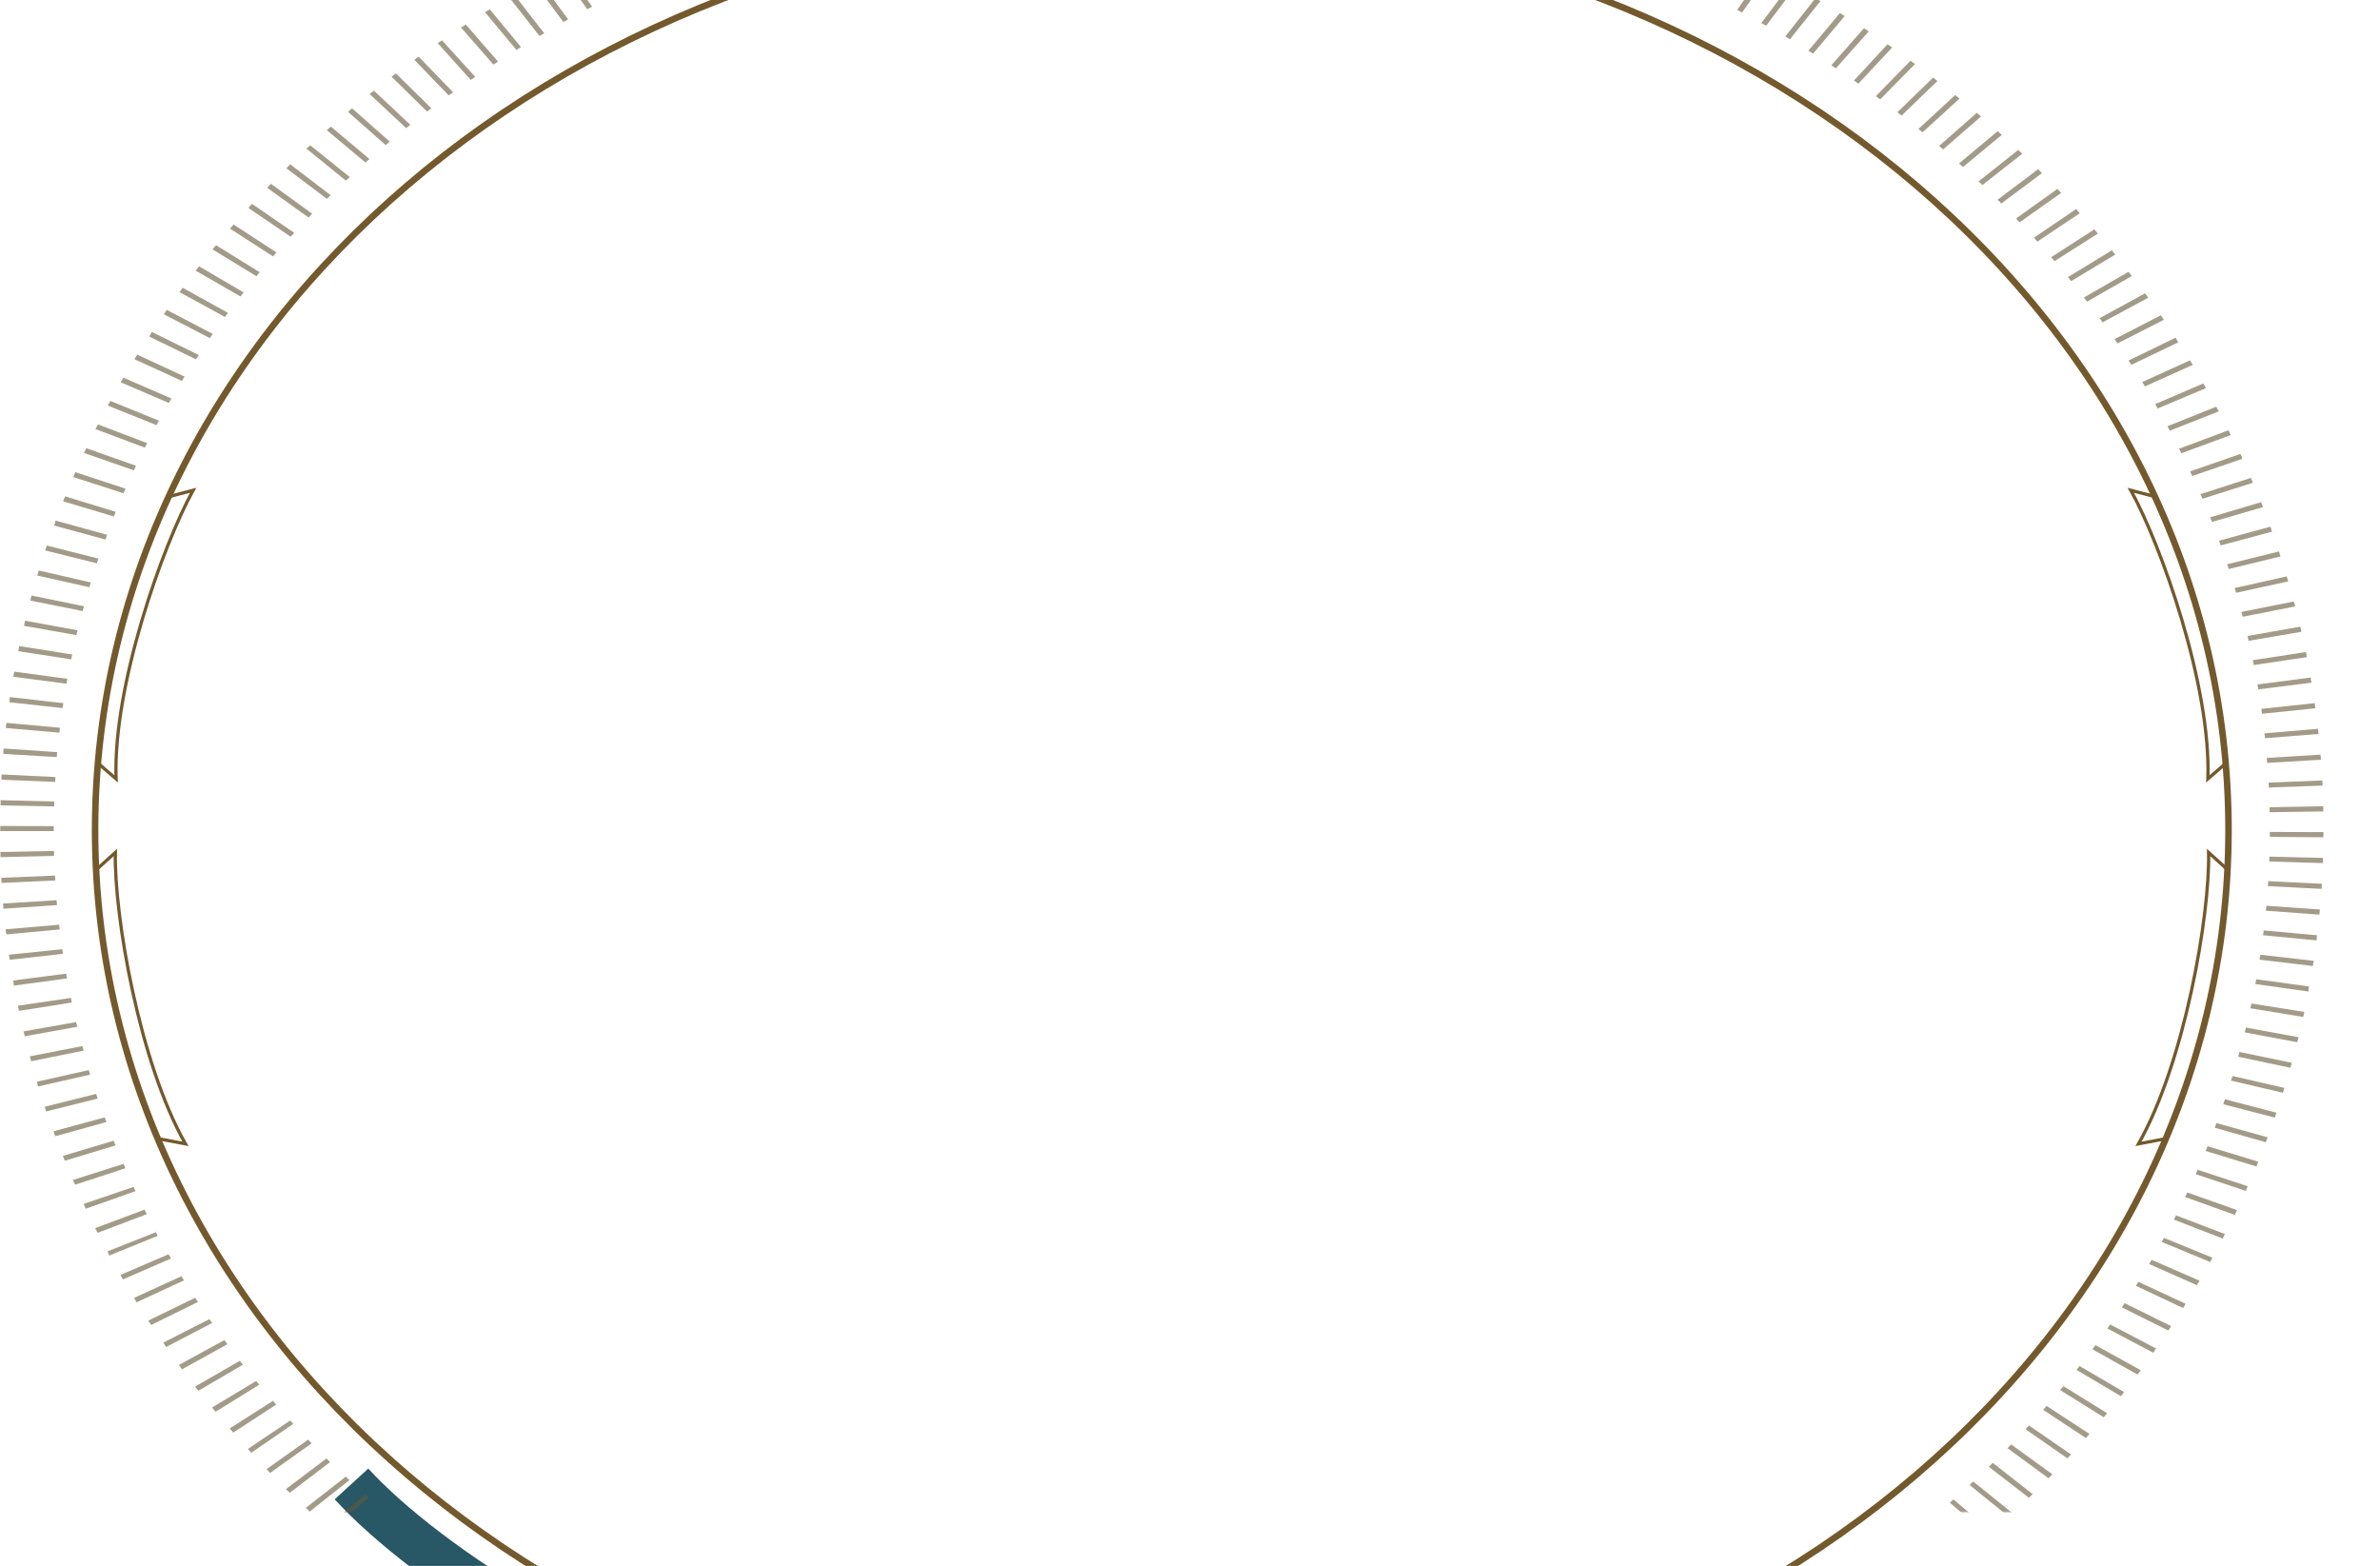 <svg width="1097" height="722" viewBox="0 0 1097 722" fill="none" xmlns="http://www.w3.org/2000/svg">
<mask id="mask0" style="mask-type:alpha" maskUnits="userSpaceOnUse" x="0" y="-26" width="1097" height="748">
<rect y="-26" width="1097" height="748" fill="#C4C4C4"/>
</mask>
<g mask="url(#mask0)">
<g filter="url(#filter0_f)">
<path d="M162 684C195.7 720.8 280.181 778.248 414.5 820" stroke="url(#paint0_linear)" stroke-width="21"/>
</g>
<path d="M1027.17 382.614C1027.17 614.56 807.272 802.972 535.5 802.972C263.728 802.972 43.827 614.56 43.827 382.614C43.827 150.668 263.728 -37.744 535.5 -37.744C807.272 -37.744 1027.17 150.668 1027.17 382.614Z" stroke="#73592C" stroke-width="3"/>
<path d="M77.5 229L89 226C75 251.5 52 316 53.5 359L46 352.5" stroke="#73592C" stroke-width="1.5"/>
<path d="M993.667 229L982.167 226C996.167 251.5 1019.17 316 1017.67 359L1025.17 352.5" stroke="#73592C" stroke-width="1.5"/>
<path d="M44.364 400.917L53.171 392.937C52.557 422.021 64.244 489.805 85.468 527.232L73.576 524.978" stroke="#73592C" stroke-width="1.5"/>
<path d="M1026.8 400.917L1018 392.937C1018.61 422.021 1006.92 489.805 985.699 527.232L997.591 524.978" stroke="#73592C" stroke-width="1.5"/>
<g clip-path="url(#clip0)">
<mask id="mask1" style="mask-type:alpha" maskUnits="userSpaceOnUse" x="-22" y="-81" width="1143" height="778">
<rect x="-22" y="-81" width="1143" height="778" fill="#C4C4C4"/>
</mask>
<g mask="url(#mask1)">
<path opacity="0.6" d="M535.5 -80.999H532.747L532.871 -59.575H535.5V-80.999ZM521.734 -80.844H519.986H519.834H518.981L519.724 -59.42H522.353L521.734 -80.844ZM507.968 -80.403L505.215 -80.273L506.591 -58.848L509.221 -58.968L507.968 -80.392V-80.403ZM494.202 -79.642L491.449 -79.463L493.458 -58.099C494.326 -58.17 495.207 -58.23 496.074 -58.277L494.202 -79.701V-79.642ZM480.436 -78.594L478.343 -78.404H478.192H477.696L480.436 -57.039L483.051 -57.277L480.518 -78.618L480.436 -78.594ZM466.766 -77.226L464.495 -76.976H464.357H464.027L467.303 -55.742L469.905 -56.039L466.766 -77.285V-77.226ZM453.138 -75.571L450.384 -75.202L454.294 -54.04L456.882 -54.397L453.11 -75.571H453.138ZM439.551 -73.595L438.422 -73.417L436.852 -73.167L441.381 -52.112L443.969 -52.516L439.551 -73.595ZM426.046 -71.334L423.293 -70.846L428.455 -49.886C429.309 -50.053 430.162 -50.207 431.029 -50.35L425.991 -71.334H426.046ZM412.597 -68.763H412.486H412.404L411.605 -68.596H411.468L409.94 -68.287L415.721 -47.458L418.282 -47.982L412.61 -68.835L412.597 -68.763ZM399.243 -65.895L398.294 -65.68H398.197H398.087H398.018H397.894H397.771H397.633H397.537H397.426H397.302H397.165L396.848 -65.609L403.249 -44.911L405.782 -45.494L399.505 -66.216L399.243 -65.895ZM385.973 -62.729L385.574 -62.633L383.33 -62.062L390.351 -41.519L392.87 -42.15L385.987 -62.729H385.973ZM372.799 -59.265L372.496 -59.182H372.4H372.317H372.234H372.111H371.959L371.395 -59.027H371.271H371.174L370.39 -58.813L377.906 -38.15L380.398 -38.841L372.881 -59.253L372.799 -59.265ZM359.735 -55.504L357.918 -54.933H357.753H357.656L357.216 -54.79L365.475 -34.556L367.953 -35.306L359.817 -55.54L359.735 -55.504ZM346.795 -51.457L345.845 -51.148H345.749L344.262 -50.66L353.113 -30.652L355.564 -31.461L346.905 -51.457H346.795ZM333.979 -47.125L332.395 -46.565H332.299L331.735 -46.375H331.583H331.501L340.944 -26.569L343.367 -27.426L334.047 -47.279L333.979 -47.125ZM321.3 -42.507L318.767 -41.542L328.802 -21.951L331.212 -22.868L321.3 -42.507ZM308.745 -37.603L308.14 -37.353H308.043L306.295 -36.639L316.909 -17.286L319.29 -18.25L308.787 -37.662L308.745 -37.603ZM296.356 -32.413L293.892 -31.342L305.084 -12.227L307.438 -13.251L296.425 -32.413H296.356ZM284.118 -26.962L283.498 -26.665L281.695 -25.831L293.451 -6.978L295.764 -8.049L284.118 -26.962ZM272.059 -21.225L269.664 -20.035L281.984 -1.444L284.255 -2.634L272.059 -21.273V-21.225ZM260.165 -15.274L259.752 -15.06L258.086 -14.191L257.811 -14.036L270.668 4.27L272.912 3.079L260.165 -15.298V-15.274ZM248.45 -9.013L247.886 -8.704L247.638 -8.573H247.569L247.349 -8.454H247.28L247.073 -8.347L246.826 -8.204L246.261 -7.895L259.669 10.126L261.872 8.935L248.574 -9.144L248.45 -9.013ZM237.01 -2.443L235.056 -1.253H234.959H234.89L234.739 -1.158L248.67 16.6L250.845 15.327L237.01 -2.443ZM225.764 4.305L224.387 5.162L224.139 5.305H224.07L223.919 5.4L223.561 5.614L238.015 23.016L240.149 21.706L225.764 4.305ZM214.641 11.328C214.076 11.685 213.512 12.066 212.947 12.434H212.878L212.493 12.684L227.457 29.764C228.145 29.3 228.833 28.848 229.549 28.395L214.682 11.256L214.641 11.328ZM203.738 18.588L202.815 19.219H202.733L202.637 19.278L202.526 19.362L202.416 19.445H202.347L201.728 19.873L216.981 36.834L219.032 35.418L203.738 18.588ZM193.042 26.087L191.486 27.217L191.307 27.336L190.977 27.574L206.821 43.976L208.831 42.523L192.973 26.122L193.042 26.087ZM182.579 33.823L182.387 33.978H182.29L182.111 34.12L182.029 34.18L181.712 34.454L181.464 34.632L181.217 34.823L180.969 35.001L180.831 35.108L180.487 35.37L196.855 51.426L198.823 49.927L182.483 33.823H182.579ZM172.351 41.786L170.603 43.178L170.479 43.261L170.383 43.345L187.219 59.068L189.146 57.52L172.337 41.786H172.351ZM162.288 49.927L162.123 50.07L162.013 50.153L161.889 50.26L161.738 50.379L161.641 50.462L161.504 50.581L161.366 50.7V50.76L161.187 50.915L161.09 50.986L160.98 51.081L160.402 51.569L177.761 66.864L179.647 65.269L162.288 49.927ZM152.542 58.33L151.771 59.008L151.592 59.163C151.275 59.449 150.959 59.722 150.656 60.008L168.455 74.91L170.286 73.279L152.542 58.377V58.33ZM143.043 66.947L142.837 67.138L142.658 67.304L142.575 67.388L142.41 67.542H142.341L142.19 67.685L141.969 67.887L141.267 68.53L159.425 83.253L161.201 81.587L143.043 67.007V66.947ZM133.806 75.767L132.264 77.302L132.168 77.397L132.003 77.564L150.67 91.656L152.404 89.954L133.82 75.779L133.806 75.767ZM124.831 84.789L123.124 86.562L142.203 100.238L143.883 98.488L124.886 84.729L124.831 84.789ZM116.131 94.013L115.332 94.87L115.222 95.001L115.139 95.084L115.002 95.239L114.892 95.37V95.429L114.713 95.632L114.506 95.858L133.971 109.105L135.61 107.32L116.213 93.989L116.131 94.013ZM107.692 103.416V103.475L105.999 105.368L125.849 118.187L127.432 116.366L107.692 103.487V103.416ZM99.556 113.009L97.959 114.949L118.182 127.328L119.71 125.471L99.556 113.009ZM91.696 122.781L91.572 122.936L90.195 124.757L110.844 136.659L112.304 134.778L91.792 122.769L91.696 122.781ZM84.124 132.731L84.042 132.838L83.945 132.993L83.849 133.112L83.78 133.207L83.643 133.398V133.457C83.34 133.862 83.037 134.267 82.748 134.647L103.686 146.109L105.063 144.193L84.193 132.648L84.124 132.731ZM76.856 142.836L76.443 143.419V143.503C76.126 143.943 75.81 144.395 75.507 144.848L96.707 155.857L98.083 153.917L76.883 142.836H76.856ZM69.89 153.096L69.753 153.286V153.346L69.629 153.536V153.596L69.519 153.774V153.858L69.395 154.036L69.326 154.155V154.215L68.734 155.119L90.333 165.629C90.76 164.975 91.186 164.308 91.627 163.653L70.097 153.048L69.89 153.096ZM63.227 163.511L63.021 163.832L62.897 164.034L62.415 164.82L62.278 165.034L62.168 165.224L61.961 165.57L83.863 175.591C84.262 174.925 84.675 174.258 85.088 173.592L63.255 163.463L63.227 163.511ZM56.881 174.08C56.62 174.52 56.358 174.961 56.111 175.401C55.863 175.841 55.808 175.937 55.642 176.21L77.833 185.732L79.017 183.697L56.881 174.068V174.08ZM50.852 184.792L50.604 185.244L50.535 185.351L50.122 186.113L49.682 186.934L72.148 195.968L73.263 193.909L50.852 184.78V184.792ZM45.139 195.623L44.038 197.801L66.765 206.335C67.11 205.633 67.468 204.943 67.825 204.252L45.139 195.623ZM39.756 206.573L38.724 208.775L61.7 216.797L62.691 214.69L39.756 206.573ZM34.704 217.642C34.374 218.392 34.057 219.13 33.741 219.868L56.95 227.378C57.253 226.664 57.556 225.962 57.873 225.248L34.704 217.642ZM29.983 228.83L29.597 229.795C29.418 230.211 29.253 230.652 29.088 231.068L52.49 238.055L53.357 235.912L29.955 228.771L29.983 228.83ZM25.605 240.114L25.398 240.649V240.733V240.828V240.959L25.274 241.28V241.399C25.164 241.673 25.068 241.959 24.958 242.244L48.594 248.695L49.379 246.529L25.798 239.983L25.605 240.114ZM21.558 251.481L21.145 252.73V252.79C21.048 253.087 20.938 253.409 20.828 253.706L44.643 259.657C44.891 258.931 45.139 258.205 45.373 257.479L21.599 251.445L21.558 251.481ZM17.896 262.978L17.194 265.287L41.188 270.667L41.849 268.477L17.896 262.978ZM14.537 274.523C14.413 275 14.275 275.488 14.152 275.964V276.106C14.083 276.344 14.014 276.583 13.959 276.821L38.091 281.665C38.283 280.927 38.49 280.189 38.696 279.451L14.578 274.5L14.537 274.523ZM11.536 286.14L11.412 286.64V286.747L11.164 287.806V287.925L11.04 288.461L35.2 292.734L35.737 290.508L11.495 286.092L11.536 286.14ZM8.865 297.816L8.783 298.257V298.388C8.659 298.983 8.549 299.578 8.425 300.149L32.818 303.91C32.97 303.16 33.121 302.422 33.286 301.673L8.907 297.804L8.865 297.816ZM6.553 309.552L6.14 311.932L30.643 315.146C30.767 314.396 30.905 313.646 31.043 312.896L6.553 309.576V309.552ZM4.598 321.335C4.515 321.871 4.433 322.406 4.364 322.942V323.061C4.364 323.275 4.364 323.49 4.267 323.692L28.854 326.37C28.964 325.62 29.074 324.858 29.198 324.108L4.557 321.3L4.598 321.335ZM2.946 333.202C2.877 333.809 2.795 334.392 2.726 335.047V335.142V335.57L27.381 337.701C27.463 336.939 27.546 336.189 27.642 335.439L2.946 333.202ZM1.679 345.104L1.473 347.485L26.155 348.96L26.362 346.699L1.652 345.009L1.679 345.104ZM0.771 357.006C0.771 357.673 0.702 358.316 0.661 358.982V359.399L25.44 360.422C25.44 359.673 25.522 358.911 25.577 358.161L0.798 356.971L0.771 357.006ZM0.22 368.909C0.22 369.432 0.22 369.968 0.22 370.492C0.22 370.742 0.22 370.968 0.22 371.218L24.999 371.706C24.999 370.944 24.999 370.194 24.999 369.432L0.22 368.837V368.909ZM0 380.811V382.001V383.061H24.779V380.787L0 380.728V380.811ZM24.917 392.237L0.138 392.713V394.261V394.499C0.138 394.701 0.138 394.892 0.138 395.094L24.917 394.511C24.917 393.749 24.917 392.987 24.917 392.237ZM25.371 403.58L0.592 404.604C0.592 405.235 0.661 405.877 0.702 406.508V406.592V406.972L25.481 405.842C25.481 405.092 25.385 404.33 25.343 403.568L25.371 403.58ZM26.169 414.923L1.39 416.482L1.556 418.268V418.351C1.556 418.518 1.556 418.696 1.556 418.863L26.252 417.185C26.252 416.435 26.114 415.673 26.059 414.923H26.169ZM27.298 426.23L2.629 428.349C2.629 428.885 2.753 429.432 2.822 429.968V430.039L2.905 430.706L27.532 428.42C27.436 427.671 27.353 426.921 27.271 426.159L27.298 426.23ZM28.757 437.514L4.13 440.049C4.226 440.727 4.323 441.406 4.433 442.084V442.406L29.005 439.644L28.675 437.383L28.757 437.514ZM30.547 448.761L6.057 451.963C6.126 452.404 6.209 452.844 6.291 453.284V453.629L6.415 454.308L30.891 450.999C30.767 450.249 30.63 449.499 30.492 448.75L30.547 448.761ZM32.681 459.961L8.26 463.58C8.425 464.365 8.576 465.139 8.741 465.96L33.121 462.104C32.97 461.354 32.804 460.616 32.653 459.866L32.681 459.961ZM35.145 471.114L10.875 475.399C11.027 476.065 11.178 476.696 11.343 477.363V477.458V477.541V477.672L35.599 473.268L35.062 471.054L35.145 471.114ZM37.898 482.195L13.766 486.896C13.931 487.539 14.11 488.182 14.275 488.825V488.884L14.344 489.158L38.545 484.278C38.339 483.54 38.146 482.802 37.939 482.064L37.898 482.195ZM41.023 493.217L17.042 498.596C17.042 498.751 17.125 498.882 17.18 499.037V499.132V499.251V499.382L17.276 499.703V499.834C17.373 500.167 17.469 500.465 17.579 500.798L41.532 495.323C41.298 494.585 41.078 493.859 40.858 493.121L41.023 493.217ZM44.478 504.167L20.663 510.118V510.201V510.296L20.993 511.308V511.451V511.594L21.241 512.32L45.015 506.369C44.781 505.643 44.533 504.917 44.285 504.19L44.478 504.167ZM48.264 515.034L24.628 521.473L24.696 521.651C24.958 522.342 25.206 523.044 25.467 523.734L49.062 517.188L48.264 515.034ZM52.394 525.805L28.991 532.78C29.129 533.101 29.253 533.423 29.391 533.756V533.839C29.542 534.232 29.693 534.625 29.859 535.029L53.261 527.959C52.972 527.245 52.683 526.531 52.407 525.817L52.394 525.805ZM56.812 536.517L33.63 543.873L33.796 544.266L34.319 545.456L34.594 546.087L57.818 538.481L56.895 536.362L56.812 536.517ZM61.562 547.086L38.545 554.942L39.247 556.418V556.513L39.55 557.132L62.484 549.026L61.493 546.92L61.562 547.086ZM66.628 557.56L43.886 566.082C43.969 566.249 44.065 566.428 44.148 566.606L44.987 568.261L67.674 559.643C67.316 558.953 66.972 558.251 66.628 557.56ZM71.996 567.915L49.558 576.783L49.847 577.33V577.414V577.533V577.652L49.916 577.771L50.122 578.14V578.211V578.306V578.425L50.301 578.747L72.726 569.629L71.611 567.57L71.996 567.915ZM77.682 578.14L55.477 587.661L55.67 587.995L56.537 589.494L56.675 589.721L78.811 580.103L77.641 578.068L77.682 578.14ZM83.67 588.245L61.755 598.254L61.92 598.516L62.484 599.421V599.504C62.649 599.754 62.815 600.016 62.966 600.278L84.813 590.173L83.588 588.161L83.67 588.245ZM89.948 598.207L68.349 608.705L68.417 608.8L69.009 609.716L69.684 610.74L91.214 600.135C90.787 599.48 90.347 598.826 89.92 598.159L89.948 598.207ZM96.528 608.038L75.273 618.857L75.975 619.857V619.929V620.048L76.567 620.893L97.78 609.823L96.404 607.883L96.528 608.038ZM103.411 617.703L82.472 629.153C82.707 629.486 82.954 629.819 83.202 630.153C83.436 630.486 83.684 630.819 83.932 631.152L104.815 619.607C104.333 618.976 103.865 618.334 103.438 617.691L103.411 617.703ZM110.569 627.225L89.92 639.127L90.471 639.841L90.539 639.936L90.622 640.043L90.939 640.436L91.104 640.639L91.242 640.817L91.434 641.055L111.959 629.058L110.5 627.177L110.569 627.225ZM118.003 636.58L97.739 648.78L99.336 650.72L119.503 638.27L117.975 636.413L118.003 636.58ZM125.712 645.768L105.861 658.421L106.315 658.944L107.513 660.325L127.309 647.423L125.725 645.602L125.712 645.768ZM133.696 654.79L114.258 667.871C114.575 668.216 114.878 668.561 115.194 668.895L115.277 668.978V669.061L115.442 669.252L115.621 669.454L115.8 669.645L135.21 656.314L133.572 654.54L133.696 654.79ZM141.956 663.622L122.876 677.179L123.151 677.464L123.303 677.631L123.495 677.833L123.716 678.059L124.349 678.726L124.528 678.916L143.635 665.276L141.956 663.527V663.622ZM150.463 672.275L131.796 686.355L132.113 686.665L132.196 686.76L132.264 686.831C132.553 687.105 132.843 687.391 133.118 687.677L133.2 687.748L133.545 688.093L152.143 673.929L150.408 672.227L150.463 672.275ZM159.218 680.737L140.965 695.032L141.157 695.211L142.066 696.056V696.127L142.727 696.746L161.063 682.249L159.273 680.583L159.218 680.737ZM168.221 688.998L150.408 703.888L150.862 704.292L151.055 704.471H151.124L151.303 704.625H151.372L151.537 704.768L151.73 704.935H151.798L151.977 705.102L152.06 705.161L152.17 705.268L152.253 705.34L169.97 690.366L168.139 688.736L168.221 688.998ZM177.472 697.068L160.099 712.183L162.068 713.85L179.358 698.496L177.472 696.913V697.068ZM186.957 704.923L170.038 720.575L170.41 720.872L170.52 720.955L170.754 721.146L171.002 721.348L171.222 721.527L171.305 721.586L171.415 721.681L172.007 722.146L188.829 706.423L186.902 704.875L186.957 704.923ZM196.662 712.564L180.225 728.585L181.327 729.43L181.492 729.561L182.263 730.144L198.603 714.04L196.634 712.54L196.662 712.564ZM206.601 719.991L190.633 736.369L191.417 736.952L192.725 737.904L208.597 721.443L206.587 719.991H206.601ZM216.747 727.133L201.274 743.832L202.182 744.463H202.265L202.375 744.546L202.609 744.701L203.407 745.248L218.88 728.454L216.816 727.037L216.747 727.133ZM227.113 734.107L212.135 751.08L212.314 751.199L214.324 752.52L229.205 735.381C228.503 734.929 227.828 734.476 227.113 734.012V734.107ZM237.671 740.856L223.203 758.114L223.327 758.186H223.41L223.52 758.257L223.74 758.4L225.116 759.233L225.282 759.328L225.378 759.388L239.736 741.927L237.602 740.606L237.671 740.856ZM248.422 747.367L234.477 765.077L236.157 766.053H236.253L236.694 766.315L250.542 748.593L248.367 747.319L248.422 747.367ZM259.435 753.639L246.013 771.647L246.385 771.862L246.592 771.969C247.06 772.242 247.541 772.504 247.968 772.766L248.216 772.909L261.555 754.77L259.353 753.58L259.435 753.639ZM270.558 759.662L257.687 777.967L260.013 779.158L272.775 760.792L270.531 759.602L270.558 759.662ZM281.86 765.434L269.54 784.014L271.921 785.204L284.09 766.446L281.805 765.327L281.86 765.434ZM293.327 770.957L281.557 789.81L281.805 789.917H281.888H281.984H282.08H282.163H282.232H282.328L283.843 790.62L295.502 771.719L293.176 770.648L293.327 770.957ZM304.96 776.218L293.768 795.262L296.218 796.333L307.259 777.158L304.905 776.146L304.96 776.218ZM316.743 781.217L306.116 800.57L306.488 800.725L306.736 800.82L308.553 801.57L319.07 782.169L316.688 781.205L316.743 781.217ZM328.679 785.978L318.629 805.557H318.726L319.813 805.974H319.951L321.066 806.402L331.005 786.775L328.596 785.859L328.679 785.978ZM340.738 790.441L331.28 810.247L333.29 810.949L333.827 811.151L343.174 791.298L340.738 790.441ZM352.934 794.631L344.083 814.638L346.643 815.484L355.385 795.44L352.934 794.631ZM365.255 798.558L356.995 818.792H357.119H357.188H357.312L359.473 819.447L367.623 799.213L365.145 798.463L365.255 798.558ZM377.645 802.201L369.991 822.577L370.459 822.708H370.541L372.29 823.196H372.4H372.537L380.067 802.784L377.576 802.094L377.645 802.201ZM390.172 805.569L383.123 825.958L385.505 826.553H385.587H385.711L392.594 805.974L390.075 805.343L390.172 805.569ZM402.809 808.652L396.38 829.338H396.463L398.996 829.921L405.301 809.211L402.768 808.628L402.809 808.652ZM415.529 811.449L409.719 832.278L412.473 832.825L418.144 811.972L415.598 811.449H415.529ZM428.317 813.96L423.141 834.908L423.623 835.003H423.747L425.84 835.384L430.878 814.305L428.304 813.841L428.317 813.96ZM441.189 816.186L436.646 837.241L437.788 837.431L438.669 837.574L439.358 837.681L443.763 816.436L441.175 816.031L441.189 816.186ZM454.129 818.126L450.15 839.157L450.935 839.264L452.876 839.526L456.662 818.352L454.074 818.007L454.129 818.126ZM467.11 819.768L463.82 841.002L464.467 841.085H464.591L466.56 841.3L469.698 820.006L467.096 819.709L467.11 819.768ZM480.147 821.137L477.49 842.43H477.683H478.329H478.66L480.229 842.573L482.762 821.268L480.147 821.03V821.137ZM493.224 822.208L491.201 843.561L493.954 843.752L495.854 822.327L493.238 822.149L493.224 822.208ZM506.33 822.982L504.953 844.406H505.531L507.706 844.501L508.973 823.077L506.357 822.946L506.33 822.982ZM519.449 823.482L518.678 844.906H519.531H521.39L522.023 823.482H519.394H519.449ZM532.582 823.684L532.444 845.108H535.197V823.577L532.582 823.684ZM548.358 823.565H545.742L546.224 844.989H547.821H548.068H548.977L548.358 823.565ZM561.49 823.137L558.875 823.244L559.99 844.668H560.995H561.146H562.729L561.49 823.244V823.137ZM574.596 822.423L571.98 822.589L573.715 843.811L575.601 843.704H576.454L574.582 822.28L574.596 822.423ZM587.687 821.423L585.072 821.649L587.439 842.966L590.193 842.74L587.701 821.423H587.687ZM600.724 820.137L598.122 820.411L601.123 841.681L602.968 841.478H603.119H603.298H603.862L600.71 820.006L600.724 820.137ZM613.733 818.554L611.131 818.888L614.765 840.086L616.83 839.812L617.491 839.729L613.733 818.554ZM626.686 816.686L624.098 817.078L628.366 838.181C628.981 838.102 629.6 838.007 630.224 837.896H630.362H630.486L631.037 837.8L626.645 816.721L626.686 816.686ZM639.571 814.531L636.997 814.984L641.884 835.991L644.637 835.503L639.627 814.531H639.571ZM652.388 812.151L649.827 812.663L655.334 833.539L656.146 833.385H656.27L658.018 833.028L652.374 812.175L652.388 812.151ZM665.121 809.413L662.588 809.985L668.728 830.742L670.931 830.242H671.041H671.151H671.302L665.108 809.294L665.121 809.413ZM677.772 806.402L675.253 807.033L682.012 827.636L684.669 826.981L677.786 806.402H677.772ZM690.341 803.105L687.835 803.784L695.186 824.065L697.485 823.434L697.816 823.351L690.313 802.927L690.341 803.105ZM702.73 799.534L700.252 800.272L708.237 820.506L710.852 819.733L702.73 799.499V799.534ZM715.12 795.678L712.656 796.476L721.259 816.436H721.342H721.411L723.792 815.662L715.078 795.607L715.12 795.678ZM727.344 791.548L724.907 792.393L734.103 812.294L734.282 812.234H734.433H734.544H734.612L735.879 811.794L736.471 811.58L727.165 791.727L727.344 791.548ZM739.444 787.144L737.035 788.049L746.823 807.735L748.516 807.104H748.612L749.328 806.831L739.431 787.192L739.444 787.144ZM751.407 782.478L749.025 783.431L759.391 802.891L761.897 801.891L751.407 782.478ZM763.218 777.539L760.864 778.551L771.877 797.773L773.254 797.214L773.364 797.154L774.396 796.714L763.383 777.539H763.218ZM774.892 772.35L772.565 773.409L784.088 792.369L786.524 791.262L774.892 772.35ZM786.4 766.886L784.115 768.005L796.188 786.704L798.528 785.514L786.332 766.863L786.4 766.886ZM797.744 761.173L795.5 762.364L808.068 780.586L810.436 779.396L797.689 761.019L797.744 761.173ZM808.922 755.222L806.705 756.412L819.879 774.563H819.99H820.072L821.738 773.647L821.972 773.516L822.123 773.433L808.839 755.341L808.922 755.222ZM819.934 749.021L817.704 750.092L831.47 767.946L831.828 767.743L832.751 767.208L833.756 766.625L819.99 748.843L819.934 749.021ZM830.741 742.57L828.593 743.879L842.841 761.411L845.085 760.043L830.741 742.57ZM841.354 735.881L839.248 737.238L854.005 754.448L854.212 754.306L856.084 753.115H856.194L841.341 735.964L841.354 735.881ZM851.762 728.954L849.697 730.358L864.95 747.248L865.156 747.117L865.239 747.057L865.404 746.938H865.5L865.665 746.819H865.762L865.954 746.7L866.065 746.617H866.147L867.083 745.986L851.72 729.168L851.762 728.954ZM861.962 721.812L859.939 723.253L875.687 739.797L876.486 739.225L876.678 739.083L877.807 738.273L861.949 721.812H861.962ZM871.956 714.433L870.015 715.73L886.177 731.929L888.228 730.394L871.901 714.278L871.956 714.433ZM881.717 706.839L879.789 708.375L896.488 724.205L898.525 722.586L881.717 706.839ZM891.256 699.043L889.288 700.424L906.454 715.897L906.95 715.48L908.423 714.29L891.16 698.924L891.256 699.043ZM900.562 691.021L898.718 692.64L916.338 707.708L916.435 707.625L916.545 707.53L916.737 707.363L916.971 707.161L917.44 706.756L917.619 706.589L917.715 706.518L917.811 706.423L918.004 706.256L918.128 706.149L900.425 691.164L900.562 691.021ZM909.62 682.808C909.029 683.368 908.436 683.915 907.831 684.463L925.892 699.138L926.814 698.293L927.007 698.115C927.227 697.913 927.448 697.698 927.682 697.496L909.524 682.904L909.62 682.808ZM918.444 674.393L916.696 676.096L935.184 690.378L936.905 688.7L918.417 674.203L918.444 674.393ZM927.007 665.788C926.456 666.371 925.892 666.978 925.314 667.526L944.228 681.38L946.004 679.559L927.007 665.788ZM935.267 656.992C934.73 657.587 934.179 658.183 933.628 658.766L952.901 672.204L953.163 671.93L953.975 671.049L954.085 670.93L954.58 670.394L935.198 657.04L935.267 656.992ZM943.32 648.03C942.783 648.625 942.26 649.22 941.723 649.839L961.422 662.836C961.987 662.206 962.537 661.563 963.088 660.932L943.32 648.03ZM951.098 638.877L949.556 640.722L969.64 653.279C970.012 652.815 970.384 652.374 970.769 651.922L970.893 651.791L971.017 651.624V651.565L971.182 651.363L951.042 638.889L951.098 638.877ZM958.6 629.558L957.113 631.438L977.556 643.543C977.818 643.233 978.065 642.912 978.313 642.591L978.478 642.376L979.043 641.662L958.531 629.641L958.6 629.558ZM965.827 620.036L964.451 621.94L985.251 633.592L986.738 631.593L965.882 620.036H965.827ZM972.71 610.395L971.334 612.335L992.465 623.523C992.602 623.321 992.74 623.118 992.891 622.928V622.833L993.621 621.797L993.786 621.559L972.586 610.466L972.71 610.395ZM979.359 600.611L977.983 602.587L999.444 613.299C999.637 613.001 999.829 612.704 1000.04 612.406V612.335L1000.74 611.264L979.222 600.647L979.359 600.611ZM985.719 590.685L984.467 592.684L1006.24 602.908L1006.85 601.92V601.849L1007.3 601.111L1007.41 600.944L985.582 590.815L985.719 590.685ZM991.776 580.615L990.592 582.639L1012.62 592.387L1012.93 591.851C1013.21 591.363 1013.5 590.875 1013.79 590.387V590.316L991.666 580.675L991.776 580.615ZM997.531 570.415C997.159 571.105 996.787 571.784 996.402 572.462L1018.76 581.71L1019.16 580.996V580.889V580.782C1019.16 580.675 1019.27 580.58 1019.34 580.472C1019.49 580.211 1019.61 579.972 1019.76 579.699L997.352 570.558L997.531 570.415ZM1003.04 560.096C1002.68 560.786 1002.32 561.476 1001.98 562.167L1024.59 570.915L1024.8 570.51V570.403V570.332V570.272L1025.12 569.653L1025.2 569.522V569.451L1025.53 568.808L1002.86 560.167L1003.04 560.096ZM1008.17 549.645C1007.84 550.348 1007.51 551.05 1007.17 551.752L1030.05 559.977L1030.27 559.512C1030.54 558.941 1030.83 558.322 1031.11 557.775L1008.17 549.645ZM1013 539.088L1012.05 541.219L1035.17 548.931L1035.32 548.622V548.491V548.36C1035.54 547.836 1035.77 547.301 1036.01 546.777L1012.85 539.159L1013 539.088ZM1017.51 528.376C1017.22 529.09 1016.93 529.804 1016.62 530.518L1040.03 537.66C1040.14 537.386 1040.25 537.1 1040.37 536.827V536.755C1040.55 536.327 1040.73 535.898 1040.89 535.458L1017.49 528.316L1017.51 528.376ZM1021.63 517.664C1021.37 518.378 1021.1 519.104 1020.82 519.818L1044.38 526.495C1044.6 525.888 1044.83 525.305 1045.05 524.674C1045.05 524.52 1045.16 524.389 1045.22 524.234L1021.63 517.664ZM1025.5 506.821C1025.26 507.547 1025.01 508.261 1024.75 508.987L1048.49 515.141C1048.64 514.676 1048.81 514.224 1048.96 513.76V513.677C1049.04 513.403 1049.14 513.141 1049.24 512.867L1025.57 506.702L1025.5 506.821ZM1029.03 495.895C1028.81 496.621 1028.59 497.347 1028.35 498.085L1052.26 503.691C1052.39 503.286 1052.51 502.917 1052.64 502.5V502.429L1052.88 501.608V501.548V501.441L1028.93 495.942L1029.03 495.895ZM1032.23 484.885C1032.04 485.623 1031.84 486.361 1031.63 487.087L1055.71 492.169L1056.24 490.217V490.146L1056.31 489.86L1032.21 484.897L1032.23 484.885ZM1035.21 473.649L1034.67 475.863L1058.89 480.398C1058.89 480.148 1059.01 479.898 1059.08 479.636L1059.46 478.077L1035.21 473.649ZM1037.75 462.521C1037.6 463.258 1037.44 464.008 1037.27 464.746L1061.63 468.733C1061.63 468.507 1061.72 468.269 1061.78 468.031C1061.78 467.734 1061.9 467.448 1061.96 467.162L1062.12 466.436L1037.74 462.556L1037.75 462.521ZM1039.97 451.332L1039.56 453.57L1064.01 457.022C1064.01 456.784 1064.1 456.557 1064.14 456.319V456.034V455.879C1064.14 455.784 1064.14 455.653 1064.14 455.546V455.427C1064.14 455.177 1064.24 454.939 1064.28 454.689L1039.81 451.356L1039.97 451.332ZM1041.84 440.096C1041.73 440.846 1041.62 441.596 1041.5 442.346L1066.06 445.25C1066.18 444.465 1066.29 443.679 1066.42 442.87L1041.84 440.085V440.096ZM1043.4 428.825L1043.11 431.075L1067.74 433.455C1067.74 433.05 1067.85 432.658 1067.89 432.265V431.991C1067.89 431.693 1067.89 431.396 1068 431.098L1043.36 428.861L1043.4 428.825ZM1044.61 417.518C1044.53 418.268 1044.46 419.029 1044.39 419.779L1069.07 421.588C1069.16 420.803 1069.24 420.005 1069.31 419.208L1044.61 417.506V417.518ZM1045.48 406.187C1045.48 406.937 1045.38 407.698 1045.33 408.448L1070.11 409.722V409.21V409.115L1070.23 407.353L1045.45 406.163L1045.48 406.187ZM1046.03 394.832L1045.95 397.105L1070.72 397.831V396.736V396.641V395.451L1045.95 394.832H1046.03ZM1046.23 383.477C1046.23 384.227 1046.23 384.989 1046.23 385.751L1071.01 385.929C1071.01 385.239 1071.01 384.572 1071.01 383.882V383.549L1046.23 383.477ZM1070.89 371.634L1046.11 372.099C1046.11 372.86 1046.11 373.61 1046.11 374.372L1070.89 374.015C1070.89 373.515 1070.89 373.027 1070.89 372.527C1070.89 372.23 1070.89 371.932 1070.89 371.634ZM1070.41 359.732L1045.63 360.744L1045.75 363.005L1070.53 362.101L1070.41 359.72V359.732ZM1069.58 347.83L1044.8 349.377C1044.8 350.139 1044.93 350.889 1044.98 351.639L1069.76 350.198V349.936C1069.76 349.532 1069.76 349.139 1069.66 348.746L1069.58 347.83ZM1068.41 335.927L1043.76 338.034L1044 340.284L1068.67 338.296L1068.55 337.213V337.082C1068.55 336.677 1068.47 336.332 1068.43 335.892L1068.41 335.927ZM1066.88 324.097L1042.3 326.751C1042.41 327.501 1042.5 328.25 1042.61 329L1067.21 326.465C1067.21 326.191 1067.21 325.918 1067.1 325.644V325.513L1066.9 324.097H1066.88ZM1065.01 312.313L1040.51 315.503C1040.63 316.253 1040.77 317.003 1040.89 317.753L1065.41 314.67C1065.31 314.122 1065.23 313.587 1065.14 313.051V312.944V312.849L1065.05 312.373L1065.01 312.313ZM1062.78 300.566L1038.39 304.303C1038.54 305.041 1038.69 305.791 1038.83 306.541L1063.25 302.91V302.613L1063.08 301.804V301.685C1063.08 301.351 1062.96 301.018 1062.89 300.685V300.566H1062.78ZM1060.21 288.866L1035.92 293.151C1036.1 293.889 1036.27 294.638 1036.45 295.376L1060.74 291.21V290.901C1060.61 290.294 1060.47 289.711 1060.32 289.068V288.866H1060.21ZM1057.28 277.237L1033.14 282.058L1033.72 284.283L1057.89 279.522L1057.67 278.713V278.642C1057.55 278.166 1057.43 277.678 1057.29 277.201L1057.28 277.237ZM1054.01 265.68L1030.02 271.036C1030.24 271.774 1030.46 272.512 1030.67 273.238L1054.69 267.989C1054.47 267.215 1054.23 266.442 1054.01 265.68ZM1050.39 254.194L1026.56 260.086C1026.81 260.824 1027.04 261.55 1027.28 262.276L1051.14 256.491C1051 256.039 1050.85 255.599 1050.71 255.158V255.087V255.027C1050.61 254.754 1050.53 254.468 1050.43 254.194H1050.39ZM1046.43 242.792L1022.79 249.219L1023.58 251.397L1047.25 245.065C1047.12 244.696 1046.98 244.327 1046.85 243.958V243.863V243.768C1046.76 243.47 1046.65 243.173 1046.54 242.875L1046.43 242.792ZM1042.13 231.485L1018.73 238.448L1019.58 240.59L1043.05 233.746L1042.53 232.401V232.318C1042.42 232.056 1042.31 231.794 1042.22 231.52L1042.13 231.485ZM1037.49 220.285L1014.27 227.759L1015.18 229.89L1038.44 222.522C1038.17 221.868 1037.91 221.225 1037.62 220.594V220.499L1037.52 220.285H1037.49ZM1032.46 209.299L1009.47 217.297L1010.44 219.404L1033.47 211.513V211.417L1033.34 211.096V210.977V210.906V210.834V210.751V210.644L1032.76 209.394L1032.46 209.299ZM1027.16 198.325L1004.41 206.823L1005.45 208.918L1028.24 200.503C1027.98 199.979 1027.72 199.456 1027.47 198.932L1027.17 198.337L1027.16 198.325ZM1021.52 187.458L999.045 196.468C999.416 197.158 999.774 197.849 1000.15 198.527L1022.67 189.624L1022.49 189.267L1022.39 189.089L1021.81 188.017L1021.7 187.815C1021.7 187.708 1021.58 187.589 1021.52 187.482V187.458ZM1015.58 176.746L993.373 186.268L994.53 188.303L1016.79 178.888C1016.46 178.293 1016.11 177.698 1015.78 177.115L1015.58 176.758V176.746ZM1009.3 166.141L987.44 176.091L988.665 178.103L1010.69 168.188C1010.26 167.498 1009.84 166.784 1009.41 166.081L1009.3 166.141ZM1002.72 155.691L981.108 166.177L982.388 168.164L1004.06 157.774L1003.23 156.476L1003.09 156.262V156.155V156.084L1002.84 155.703L1002.72 155.691ZM995.837 145.383L974.638 156.345L976.014 158.297L997.365 147.419L996.939 146.788V146.716L996.03 145.395L995.837 145.383ZM988.638 135.243L967.755 146.669C968.223 147.3 968.691 147.942 969.131 148.585L990.166 137.242L988.693 135.231L988.638 135.243ZM981.149 125.257L960.5 137.159L961.945 139.051L982.594 127.244C982.347 126.911 982.099 126.578 981.837 126.256L981.672 126.054C981.479 125.78 981.287 125.53 981.08 125.268L981.149 125.257ZM973.399 115.39L953.149 127.732L954.649 129.589L974.982 117.33L974.72 117.02L974.596 116.865L973.426 115.425L973.399 115.39ZM965.318 105.749L945.44 118.544L947.009 120.365L966.956 107.665L966.832 107.51L966.763 107.439L965.786 106.249L965.662 106.106L965.401 105.796L965.318 105.749ZM956.962 96.346L937.469 109.569L939.08 111.355L958.655 98.262L958.256 97.822L958.16 97.727L957.334 96.822V96.751L957.21 96.608L957.1 96.489L956.962 96.346ZM948.317 87.074L929.21 100.726C929.774 101.309 930.325 101.916 930.875 102.487L950.051 88.907C949.473 88.3 948.895 87.717 948.303 87.074H948.317ZM939.41 78.004L920.73 92.073L922.45 93.787L941.214 79.802L940.36 78.945L939.41 78.004ZM930.242 69.125L911.974 83.61L913.75 85.289L932.087 70.887L931.178 70.018L931.054 69.899C930.793 69.649 930.531 69.411 930.283 69.161L930.242 69.125ZM920.798 60.46L902.971 75.338L904.789 76.981L922.684 62.174L921.886 61.46L921.79 61.365L921.707 61.305L921.501 61.115L920.785 60.484L920.798 60.46ZM911.162 51.998L893.776 67.269C894.395 67.804 895.015 68.34 895.648 68.863L913.117 53.676L912.952 53.533L911.575 52.343L911.424 52.224V52.153L911.162 51.998ZM901.223 43.761L884.263 59.449L886.177 60.996L903.192 45.428L902.958 45.237L902.765 45.094L902.669 45.011L902.558 44.916L902.379 44.773L902.159 44.595L902.077 44.523L901.98 44.44L901.76 44.273L901.264 43.868L901.223 43.761ZM891.05 35.739L874.531 51.76L876.499 53.271L893.019 37.334L890.967 35.739H891.05ZM880.643 27.955L864.619 44.333L866.629 45.797L882.694 29.491L882.212 29.133H882.143L881.992 29.014L881.524 28.681L881.331 28.538L881.152 28.407L880.629 28.026L880.643 27.955ZM870.015 20.397L854.529 37.12L856.58 38.548L872.163 21.885L872.053 21.814L871.915 21.718L870.015 20.397ZM859.113 13.03L844.121 30.086L846.214 31.466L861.357 14.47L860.462 13.887L860.269 13.756L859.182 13.041L859.113 13.03ZM848.1 5.948L833.563 23.385L835.697 24.718L850.275 7.4L849.187 6.709L848.981 6.579L848.871 6.507L848.761 6.448L848.527 6.305L848.141 6.067L848.1 5.948ZM836.825 -0.872L822.867 16.826L825.028 18.112L839.097 0.473L838.532 0.139L838.298 -0.003L838.161 -0.087L836.88 -0.837L836.825 -0.872ZM825.358 -7.454L811.868 10.649L814.07 11.839L827.602 -6.097C827.203 -6.335 826.79 -6.562 826.377 -6.788L826.239 -6.871L826.074 -6.966H825.964L825.303 -7.335L825.358 -7.454ZM813.575 -13.727L800.69 4.567L802.933 5.757L815.929 -12.489L815.337 -12.798L815.185 -12.882L814.208 -13.405L813.588 -13.727H813.575ZM801.736 -19.785L789.346 -1.206L791.618 -0.015L804.007 -18.535L802.947 -19.071H802.851L801.832 -19.571L801.736 -19.785ZM789.704 -25.581L777.92 -6.74L780.233 -5.645L792.127 -24.439L791.865 -24.558H791.769L789.718 -25.522L789.704 -25.581ZM777.507 -31.104L766.302 -12.06L768.628 -11.025L779.958 -30.069L779.793 -30.14H779.669L777.59 -31.056L777.507 -31.104ZM765.118 -36.353L754.477 -17.012L756.845 -16.024L767.596 -35.33L765.118 -36.353ZM752.605 -41.328L742.542 -21.749L744.951 -20.821L755.124 -40.352L752.605 -41.328ZM739.954 -46.018L730.579 -26.248L733.002 -25.367L742.638 -45.125L741.179 -45.661H741.069L740.119 -45.994L739.954 -46.018ZM727.165 -50.422L718.286 -30.426L720.736 -29.605L729.739 -49.565L727.385 -50.362H727.165V-50.422ZM714.252 -54.552L705.993 -34.318L708.471 -33.556L716.937 -53.742L714.349 -54.552H714.252ZM701.312 -58.384L693.645 -38.019L696.15 -37.305L703.928 -57.646L703.418 -57.789L701.312 -58.384ZM688.166 -61.955L681.117 -41.423L683.637 -40.769L690.809 -61.276L688.166 -61.955ZM674.923 -65.192L668.494 -44.459L671.027 -43.863L677.58 -64.526L674.923 -65.145V-65.192ZM661.583 -68.144L655.774 -47.315L658.321 -46.779L664.254 -67.573L662.506 -67.906H662.409L661.611 -68.073L661.583 -68.144ZM648.162 -70.787L642.985 -49.827L645.546 -49.35L650.86 -70.275H650.694L648.808 -70.632L648.162 -70.751V-70.787ZM634.671 -73.167L630.114 -52.112L632.688 -51.683L637.369 -72.667L634.74 -73.096L634.671 -73.167ZM621.111 -75.214L617.174 -54.052L619.762 -53.695L623.823 -74.821L623.286 -74.905H623.121H622.983L621.125 -75.166L621.111 -75.214ZM607.497 -76.94L604.193 -55.718L606.794 -55.409L610.222 -76.619L608.006 -76.88H607.854H607.497V-76.94ZM593.827 -78.38L591.156 -57.075L593.772 -56.825L596.525 -78.118L594.859 -78.273H593.964H593.786L593.827 -78.38ZM580.061 -79.57L578.023 -58.218L580.653 -58.027L582.814 -79.368L581.589 -79.463L580.061 -79.57ZM566.295 -80.392L564.918 -58.968L567.534 -58.837L569.075 -80.261C568.139 -80.261 567.245 -80.368 566.322 -80.403L566.295 -80.392ZM552.529 -80.915L551.744 -59.491L554.373 -59.42L555.282 -80.844H553.093H552.529V-80.915ZM538.763 -81.141L538.611 -59.717H541.24L541.516 -81.141H538.763Z" fill="#64583A"/>
</g>
</g>
</g>
<defs>
<filter id="filter0_f" x="114.256" y="636.909" width="343.36" height="233.118" filterUnits="userSpaceOnUse" color-interpolation-filters="sRGB">
<feFlood flood-opacity="0" result="BackgroundImageFix"/>
<feBlend mode="normal" in="SourceGraphic" in2="BackgroundImageFix" result="shape"/>
<feGaussianBlur stdDeviation="20" result="effect1_foregroundBlur"/>
</filter>
<linearGradient id="paint0_linear" x1="235.5" y1="745.258" x2="447.062" y2="816.912" gradientUnits="userSpaceOnUse">
<stop stop-color="#285766"/>
<stop offset="1" stop-color="#285766" stop-opacity="0"/>
</linearGradient>
<clipPath id="clip0">
<rect width="1071" height="926" fill="white" transform="translate(0 -81)"/>
</clipPath>
</defs>
</svg>
